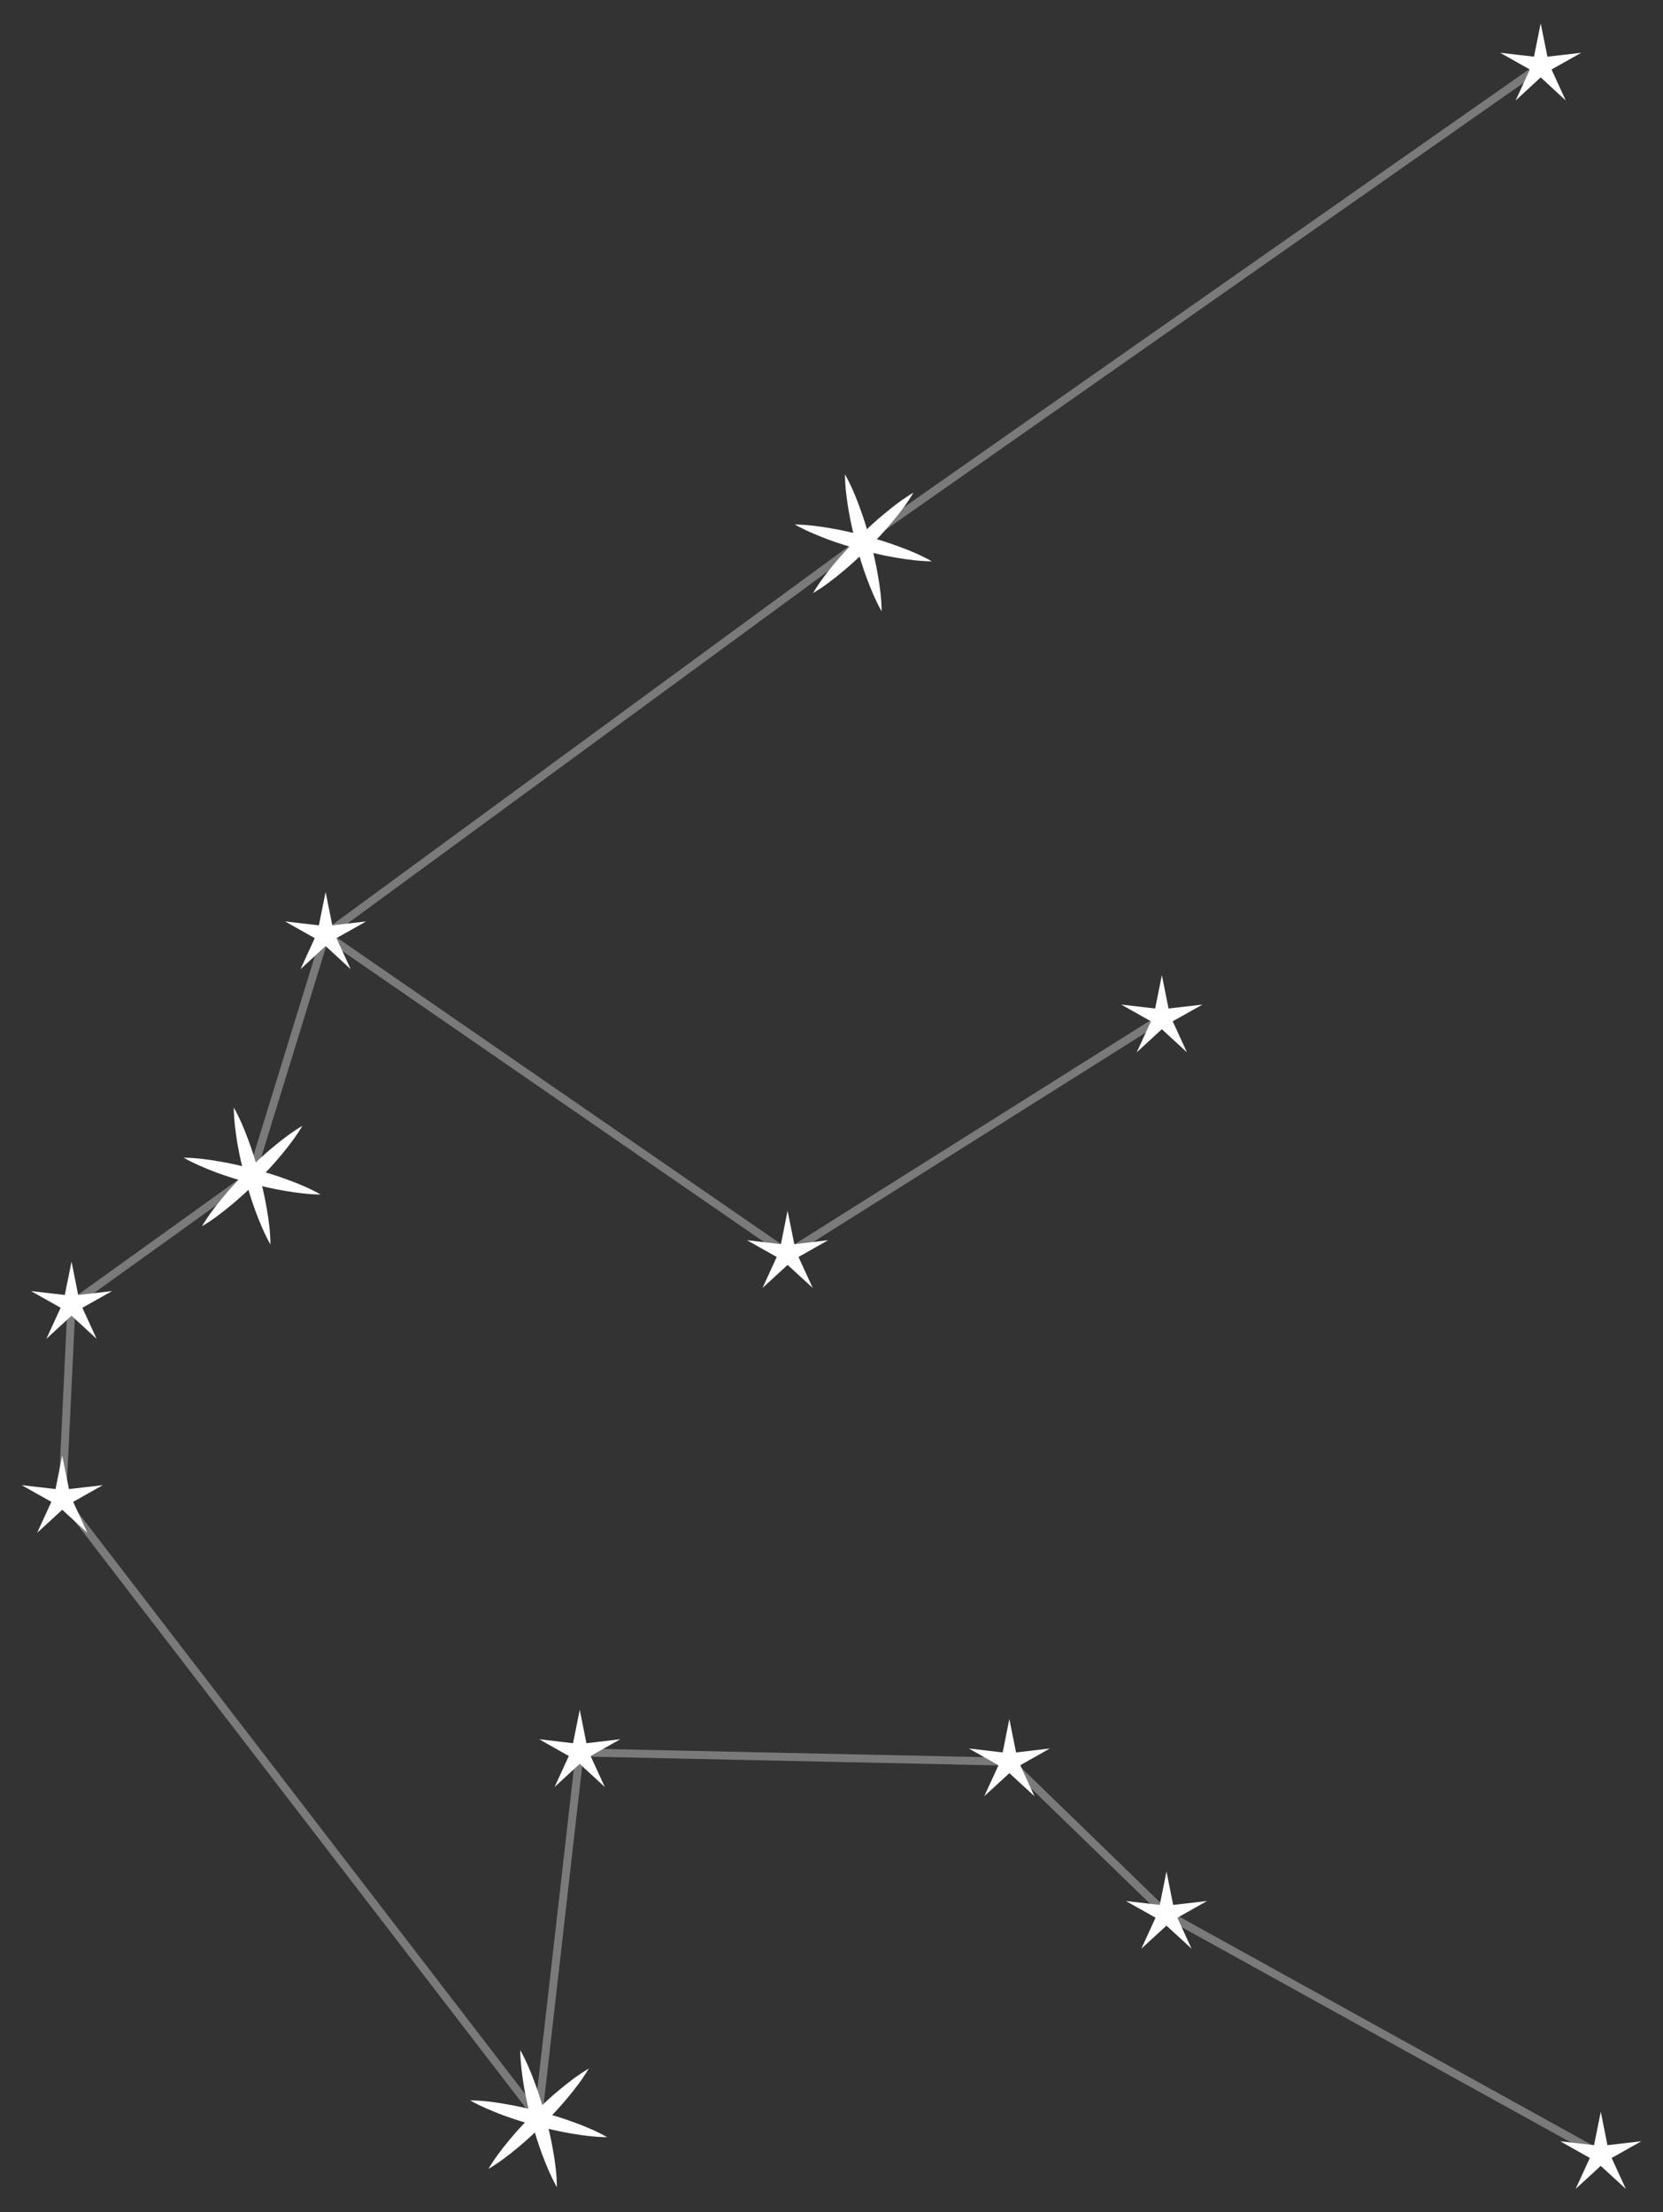 <?xml version="1.0" encoding="utf-8"?>
<!-- Generator: Adobe Illustrator 25.3.1, SVG Export Plug-In . SVG Version: 6.00 Build 0)  -->
<svg version="1.1" id="Layer_1" xmlns="http://www.w3.org/2000/svg" xmlns:xlink="http://www.w3.org/1999/xlink" x="0px" y="0px"
	 viewBox="0 0 209 278" style="enable-background:new 0 0 209 278;" xml:space="preserve">
<rect x="0" y="0" width="209" height="278" fill="#333333" stroke="none"/>
<style type="text/css">
	.st0{opacity:0.35;fill-rule:evenodd;clip-rule:evenodd;fill:none;stroke:#FFFFFF;stroke-miterlimit:10;}
	.st1{fill:#FFFFFF;}
</style>
<g>
	<polyline class="st0" points="193.63,8.29 108.27,68.09 40.92,117.45 31.63,147.64 8.99,163.9 7.82,188.29 67.63,266.09 
		72.86,220.22 126.85,221.38 146.6,240.54 201.18,270.74 	"/>
	<polyline class="st0" points="146.02,127.9 98.98,157.51 40.92,117.45 	"/>
	<g>
		<g>
			<polygon class="st1" points="198.73,6.63 193.96,9.31 193.29,7.26 			"/>
		</g>
		<g>
			<polygon class="st1" points="194.5,7.66 196.78,12.63 192.76,8.92 			"/>
		</g>
		<g>
			<polygon class="st1" points="190.48,12.63 192.76,7.66 194.5,8.92 			"/>
		</g>
		<g>
			<polygon class="st1" points="188.53,6.63 193.96,7.26 193.29,9.31 			"/>
		</g>
		<g>
			<polygon class="st1" points="193.63,2.93 194.71,8.29 192.55,8.29 			"/>
		</g>
	</g>
	<g>
		<g>
			<polygon class="st1" points="151.12,126.24 146.35,128.92 145.68,126.87 			"/>
		</g>
		<g>
			<polygon class="st1" points="146.89,127.27 149.17,132.24 145.14,128.53 			"/>
		</g>
		<g>
			<polygon class="st1" points="142.86,132.24 145.14,127.27 146.89,128.53 			"/>
		</g>
		<g>
			<polygon class="st1" points="140.92,126.24 146.35,126.87 145.68,128.92 			"/>
		</g>
		<g>
			<polygon class="st1" points="146.02,122.54 147.09,127.9 144.94,127.9 			"/>
		</g>
	</g>
	<g>
		<g>
			<polygon class="st1" points="104.08,155.85 99.32,158.54 98.65,156.49 			"/>
		</g>
		<g>
			<polygon class="st1" points="99.86,156.88 102.14,161.85 98.11,158.15 			"/>
		</g>
		<g>
			<polygon class="st1" points="95.83,161.85 98.11,156.88 99.86,158.15 			"/>
		</g>
		<g>
			<polygon class="st1" points="93.88,155.85 99.32,156.49 98.65,158.54 			"/>
		</g>
		<g>
			<polygon class="st1" points="98.98,152.15 100.06,157.51 97.91,157.51 			"/>
		</g>
	</g>
	<g>
		<g>
			<polygon class="st1" points="131.95,219.72 127.19,222.41 126.52,220.36 			"/>
		</g>
		<g>
			<polygon class="st1" points="127.73,220.75 130.01,225.72 125.98,222.02 			"/>
		</g>
		<g>
			<polygon class="st1" points="123.7,225.72 125.98,220.75 127.73,222.02 			"/>
		</g>
		<g>
			<polygon class="st1" points="121.75,219.72 127.19,220.36 126.52,222.41 			"/>
		</g>
		<g>
			<polygon class="st1" points="126.85,216.02 127.93,221.38 125.78,221.38 			"/>
		</g>
	</g>
	<g>
		<g>
			<polygon class="st1" points="151.7,238.89 146.93,241.57 146.26,239.52 			"/>
		</g>
		<g>
			<polygon class="st1" points="147.47,239.91 149.75,244.88 145.72,241.18 			"/>
		</g>
		<g>
			<polygon class="st1" points="143.44,244.88 145.72,239.91 147.47,241.18 			"/>
		</g>
		<g>
			<polygon class="st1" points="141.5,238.89 146.93,239.52 146.26,241.57 			"/>
		</g>
		<g>
			<polygon class="st1" points="146.6,235.18 147.67,240.54 145.52,240.54 			"/>
		</g>
	</g>
	<g>
		<g>
			<polygon class="st1" points="206.28,269.08 201.51,271.76 200.84,269.71 			"/>
		</g>
		<g>
			<polygon class="st1" points="202.05,270.1 204.33,275.07 200.3,271.37 			"/>
		</g>
		<g>
			<polygon class="st1" points="198.02,275.07 200.3,270.1 202.05,271.37 			"/>
		</g>
		<g>
			<polygon class="st1" points="196.08,269.08 201.51,269.71 200.84,271.76 			"/>
		</g>
		<g>
			<polygon class="st1" points="201.18,265.37 202.25,270.74 200.1,270.74 			"/>
		</g>
	</g>
	<g>
		<g>
			<polygon class="st1" points="77.96,218.56 73.19,221.25 72.52,219.2 			"/>
		</g>
		<g>
			<polygon class="st1" points="73.73,219.59 76.01,224.56 71.98,220.85 			"/>
		</g>
		<g>
			<polygon class="st1" points="69.7,224.56 71.98,219.59 73.73,220.85 			"/>
		</g>
		<g>
			<polygon class="st1" points="67.76,218.56 73.19,219.2 72.52,221.25 			"/>
		</g>
		<g>
			<polygon class="st1" points="72.86,214.86 73.93,220.22 71.78,220.22 			"/>
		</g>
	</g>
	<g>
		<g>
			<polygon class="st1" points="46.02,115.79 41.25,118.47 40.59,116.42 			"/>
		</g>
		<g>
			<polygon class="st1" points="41.79,116.81 44.07,121.79 40.05,118.08 			"/>
		</g>
		<g>
			<polygon class="st1" points="37.77,121.79 40.05,116.81 41.79,118.08 			"/>
		</g>
		<g>
			<polygon class="st1" points="35.82,115.79 41.25,116.42 40.59,118.47 			"/>
		</g>
		<g>
			<polygon class="st1" points="40.92,112.09 42,117.45 39.84,117.45 			"/>
		</g>
	</g>
	<g>
		<g>
			<polygon class="st1" points="14.09,162.24 9.32,164.92 8.65,162.87 			"/>
		</g>
		<g>
			<polygon class="st1" points="9.86,163.27 12.14,168.24 8.11,164.53 			"/>
		</g>
		<g>
			<polygon class="st1" points="5.83,168.24 8.11,163.27 9.86,164.53 			"/>
		</g>
		<g>
			<polygon class="st1" points="3.89,162.24 9.32,162.87 8.65,164.92 			"/>
		</g>
		<g>
			<polygon class="st1" points="8.99,158.54 10.06,163.9 7.91,163.9 			"/>
		</g>
	</g>
	<g>
		<g>
			<polygon class="st1" points="12.92,186.63 8.16,189.31 7.49,187.26 			"/>
		</g>
		<g>
			<polygon class="st1" points="8.7,187.65 10.98,192.62 6.95,188.92 			"/>
		</g>
		<g>
			<polygon class="st1" points="4.67,192.62 6.95,187.65 8.7,188.92 			"/>
		</g>
		<g>
			<polygon class="st1" points="2.72,186.63 8.16,187.26 7.49,189.31 			"/>
		</g>
		<g>
			<polygon class="st1" points="7.82,182.92 8.9,188.29 6.75,188.29 			"/>
		</g>
	</g>
	<g>
		<g>
			<path class="st1" d="M114.8,61.91c-0.78,1.32-1.69,2.51-2.65,3.66c-0.95,1.15-1.97,2.23-3.01,3.3c-1.06,1.04-2.14,2.06-3.3,3.01
				c-1.15,0.96-2.34,1.87-3.66,2.65c0.78-1.32,1.69-2.51,2.65-3.66c0.95-1.15,1.97-2.23,3.01-3.3c1.06-1.04,2.14-2.06,3.3-3.01
				C112.29,63.6,113.48,62.69,114.8,61.91z"/>
		</g>
		<g>
			<path class="st1" d="M106.19,59.6c0.75,1.34,1.33,2.72,1.84,4.12c0.53,1.4,0.95,2.82,1.35,4.26c0.37,1.44,0.72,2.89,0.96,4.36
				c0.26,1.47,0.45,2.96,0.46,4.49c-0.75-1.34-1.33-2.72-1.85-4.12c-0.53-1.4-0.95-2.82-1.35-4.26c-0.37-1.44-0.71-2.89-0.96-4.36
				C106.4,62.62,106.2,61.13,106.19,59.6z"/>
		</g>
		<g>
			<path class="st1" d="M99.88,65.91c1.53,0.02,3.02,0.21,4.49,0.47c1.47,0.24,2.92,0.59,4.36,0.96c1.43,0.4,2.86,0.82,4.26,1.35
				c1.4,0.51,2.79,1.09,4.12,1.85c-1.54-0.02-3.02-0.21-4.49-0.46c-1.47-0.24-2.92-0.59-4.36-0.96c-1.43-0.4-2.86-0.83-4.26-1.35
				C102.6,67.23,101.22,66.66,99.88,65.91z"/>
		</g>
	</g>
	<g>
		<g>
			<path class="st1" d="M74,259.94c-0.78,1.32-1.69,2.51-2.65,3.66c-0.95,1.15-1.97,2.23-3.01,3.3c-1.06,1.04-2.14,2.06-3.3,3.01
				c-1.15,0.96-2.34,1.87-3.66,2.65c0.78-1.32,1.69-2.51,2.65-3.66c0.95-1.15,1.97-2.23,3.01-3.3c1.06-1.04,2.14-2.06,3.3-3.01
				C71.49,261.63,72.68,260.72,74,259.94z"/>
		</g>
		<g>
			<path class="st1" d="M65.38,257.63c0.75,1.34,1.33,2.72,1.84,4.12c0.53,1.4,0.95,2.82,1.35,4.26c0.37,1.44,0.72,2.89,0.96,4.36
				c0.26,1.47,0.45,2.96,0.46,4.49c-0.75-1.34-1.33-2.72-1.85-4.12c-0.53-1.4-0.95-2.82-1.35-4.26c-0.37-1.44-0.71-2.89-0.96-4.36
				C65.6,260.65,65.4,259.16,65.38,257.63z"/>
		</g>
		<g>
			<path class="st1" d="M59.08,263.94c1.53,0.02,3.02,0.21,4.49,0.47c1.47,0.24,2.92,0.59,4.36,0.96c1.43,0.4,2.86,0.82,4.26,1.35
				c1.4,0.51,2.79,1.09,4.12,1.85c-1.54-0.02-3.02-0.21-4.49-0.46c-1.47-0.24-2.92-0.59-4.36-0.96c-1.43-0.4-2.86-0.83-4.26-1.35
				C61.8,265.27,60.41,264.69,59.08,263.94z"/>
		</g>
	</g>
	<g>
		<g>
			<path class="st1" d="M38,141.48c-0.78,1.32-1.69,2.51-2.65,3.66c-0.95,1.15-1.97,2.23-3.01,3.3c-1.06,1.04-2.14,2.06-3.3,3.01
				c-1.15,0.96-2.34,1.87-3.66,2.65c0.78-1.32,1.69-2.51,2.65-3.66c0.95-1.15,1.97-2.23,3.01-3.3c1.06-1.04,2.14-2.06,3.3-3.01
				C35.48,143.18,36.68,142.26,38,141.48z"/>
		</g>
		<g>
			<path class="st1" d="M29.38,139.17c0.75,1.34,1.33,2.72,1.84,4.12c0.53,1.4,0.95,2.82,1.35,4.26c0.37,1.44,0.72,2.89,0.96,4.36
				c0.26,1.47,0.45,2.96,0.46,4.49c-0.75-1.34-1.33-2.72-1.85-4.12c-0.53-1.4-0.95-2.82-1.35-4.26c-0.37-1.44-0.71-2.89-0.96-4.36
				C29.59,142.19,29.4,140.71,29.38,139.17z"/>
		</g>
		<g>
			<path class="st1" d="M23.07,145.48c1.53,0.02,3.02,0.21,4.49,0.47c1.47,0.24,2.92,0.59,4.36,0.96c1.43,0.4,2.86,0.82,4.26,1.35
				c1.4,0.51,2.79,1.09,4.12,1.85c-1.53-0.02-3.02-0.21-4.49-0.46c-1.47-0.24-2.92-0.59-4.36-0.96c-1.43-0.4-2.86-0.83-4.26-1.35
				C25.79,146.81,24.41,146.23,23.07,145.48z"/>
		</g>
	</g>
</g>
<g>
</g>
<g>
</g>
<g>
</g>
<g>
</g>
<g>
</g>
<g>
</g>
<g>
</g>
<g>
</g>
<g>
</g>
<g>
</g>
<g>
</g>
<g>
</g>
<g>
</g>
<g>
</g>
<g>
</g>
</svg>
